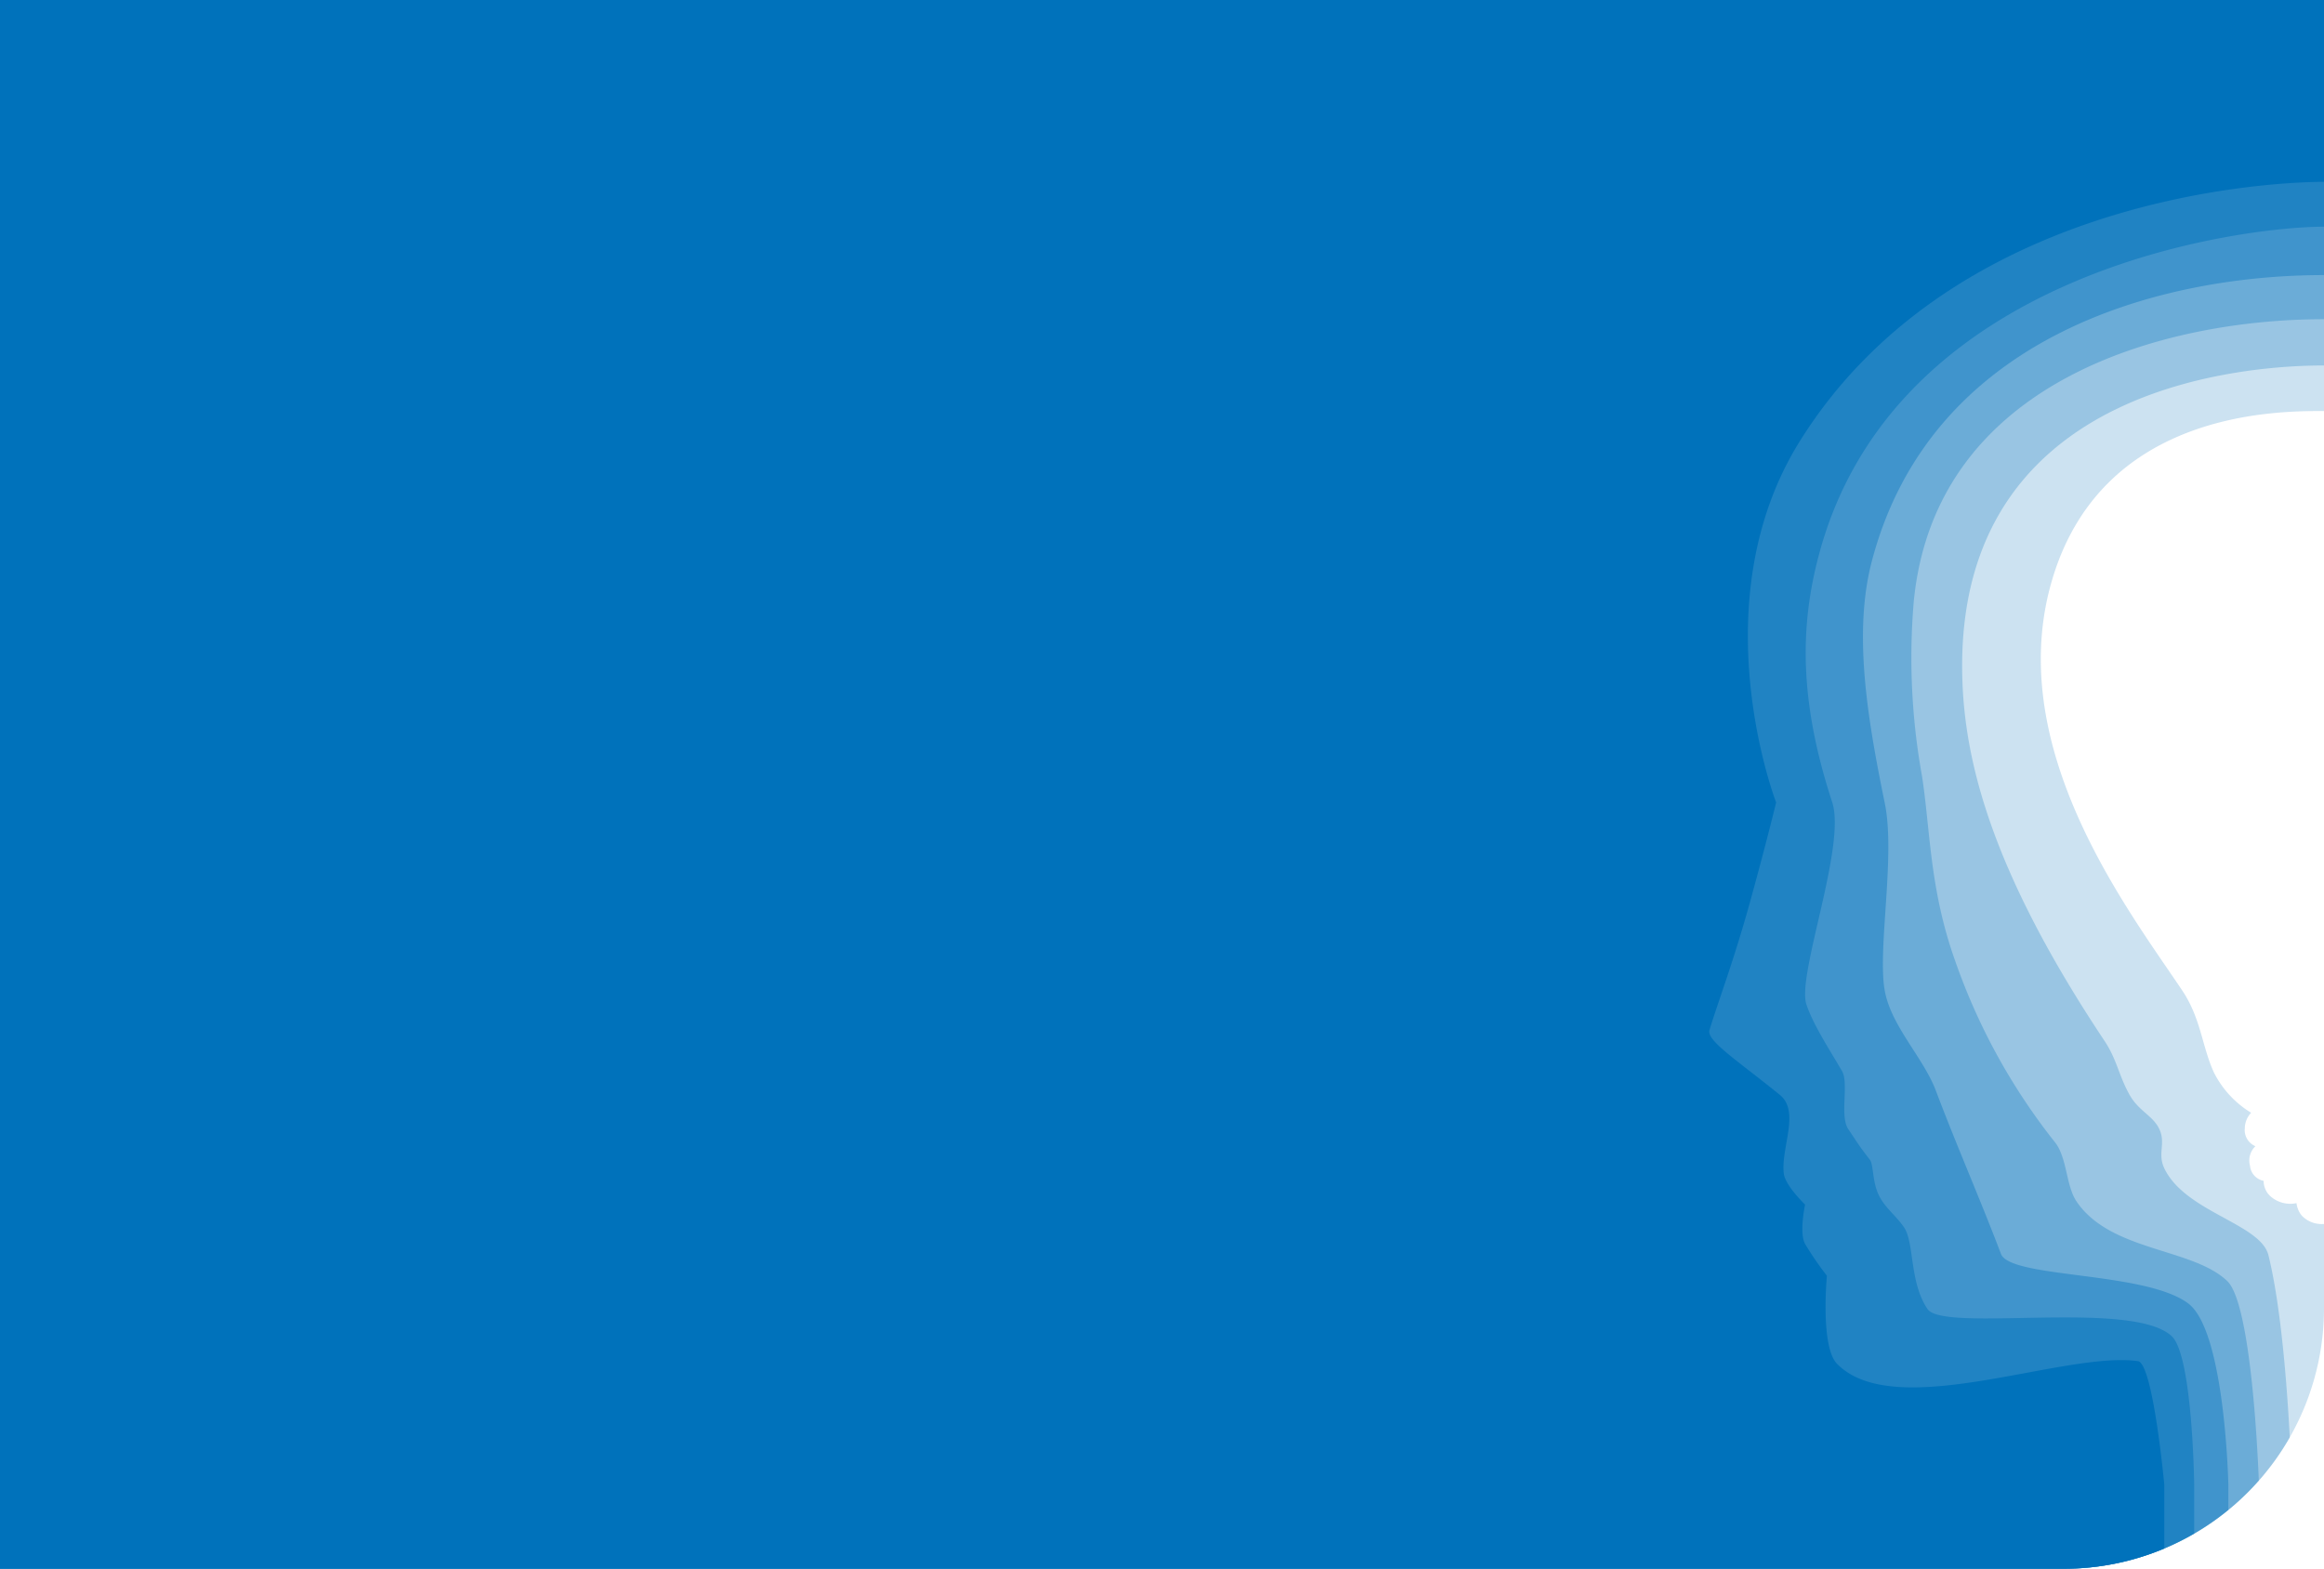 <svg xmlns="http://www.w3.org/2000/svg" viewBox="0 0 277 187">
  <title>VI </title>
  <g id="Capa_22" data-name="Capa 22">
    <path d="M277,48.995V-4.94H-15.059V187H245.947A31.053,31.053,0,0,0,277,155.947V145.902a3.292,3.292,0,0,1-2.651-.997,2.868,2.868,0,0,1-.628-1.485,3.578,3.578,0,0,1-2.988-.721,2.475,2.475,0,0,1-.929-1.938,2.022,2.022,0,0,1-1.627-1.827,2.35,2.35,0,0,1,.647-2.301,2.094,2.094,0,0,1-1.262-2.167,2.729,2.729,0,0,1,.753-1.821,11.859,11.859,0,0,1-4.412-4.751c-1.439-3.076-1.541-6.44-3.784-9.799-6.373-9.544-21.668-29.227-15.39-49.418C250.879,48.9,271.538,48.995,277,48.995Z" fill="#0072bb" opacity="0.2"/>
    <path d="M-15.059-4.94V187H245.947A31.041,31.041,0,0,0,272.92,171.344c-.318-6.043-1.032-15.59-2.54-21.711-.931-3.778-9.917-5.128-12.416-10.37-.865-1.814.279-3.032-.671-4.829-.79-1.495-2.425-2.043-3.483-3.951-1.302-2.348-1.488-4.178-2.972-6.407-13.829-20.761-16.968-34.185-16.968-44.71,0-34.19,35.293-35.802,43.13-35.802V-4.94Z" fill="#0072bb" opacity="0.25"/>
    <path d="M-15.059-4.94V187H245.947A30.976,30.976,0,0,0,269.23,176.492c-.124-3.192-.939-21.079-3.757-23.782-4.158-3.987-13.913-3.488-17.977-9.505-1.257-1.861-1.108-5.242-2.577-7.062A73.896,73.896,0,0,1,233.022,114.49c-3.054-8.569-2.94-15.642-3.945-22.037a79.16,79.16,0,0,1-.976-20.722C230.646,45.347,257.964,38.051,277,38.051V-4.94Z" fill="#0072bb" opacity="0.3"/>
    <path d="M-15.059-4.94V187H245.947A30.923,30.923,0,0,0,265.6,179.989v-3.009s-.382-18.29-4.772-21.598c-5.143-3.876-21.216-2.963-22.334-5.918-2.375-6.279-5.272-12.87-7.763-19.47-1.488-3.944-5.393-7.735-6.108-12.026-.831-4.981,1.312-15.95.029-22.211-2.047-9.991-3.796-20.251-1.556-28.82C230.031,40.405,256.819,32.791,277,32.791V-4.94Z" fill="#0072bb" opacity="0.4"/>
    <path d="M-15.059-4.94V187H245.947a30.908,30.908,0,0,0,15.581-4.187v-5.832s-.191-15.363-2.672-17.696c-4.724-4.441-27.213-.386-29.122-3.249-2.203-3.305-1.518-7.899-2.819-9.774-.94-1.355-2.114-2.177-2.885-3.606-.901-1.67-.695-3.818-1.156-4.406-1.234-1.574-1.525-2.088-2.577-3.653-1.06-1.576.118-5.462-.763-6.957-1.66-2.815-3.415-5.523-4.224-7.89-1.188-3.478,4.781-18.908,3.068-24.136-4.045-12.343-3.782-21.274-1.559-29.566C225.895,32.197,267.254,27.022,277,27.022V-4.94Z" fill="#0072bb" opacity="0.5"/>
    <path d="M-15.059-4.94V187H245.947a30.955,30.955,0,0,0,12.017-2.412v-7.607s-1.341-14.472-3.139-14.726c-8.823-1.249-28.936,7.381-35.865.318-2.02-2.058-1.209-10.499-1.209-10.499a37.918,37.918,0,0,1-2.6-3.786c-.736-1.32,0-4.698,0-4.698s-2.378-2.256-2.544-3.728c-.344-3.057,1.966-7.368-.455-9.338-5.005-4.072-8.782-6.475-8.4-7.734,1.018-3.351,2.885-8.216,4.836-15.275,1.959-7.086,3.111-11.859,3.111-11.859s-9.214-23.808,2.84-43.094C233.87,21.635,275.271,21.677,277,21.677V-4.94Z" fill="#0072bb"/>
  </g>
</svg>

